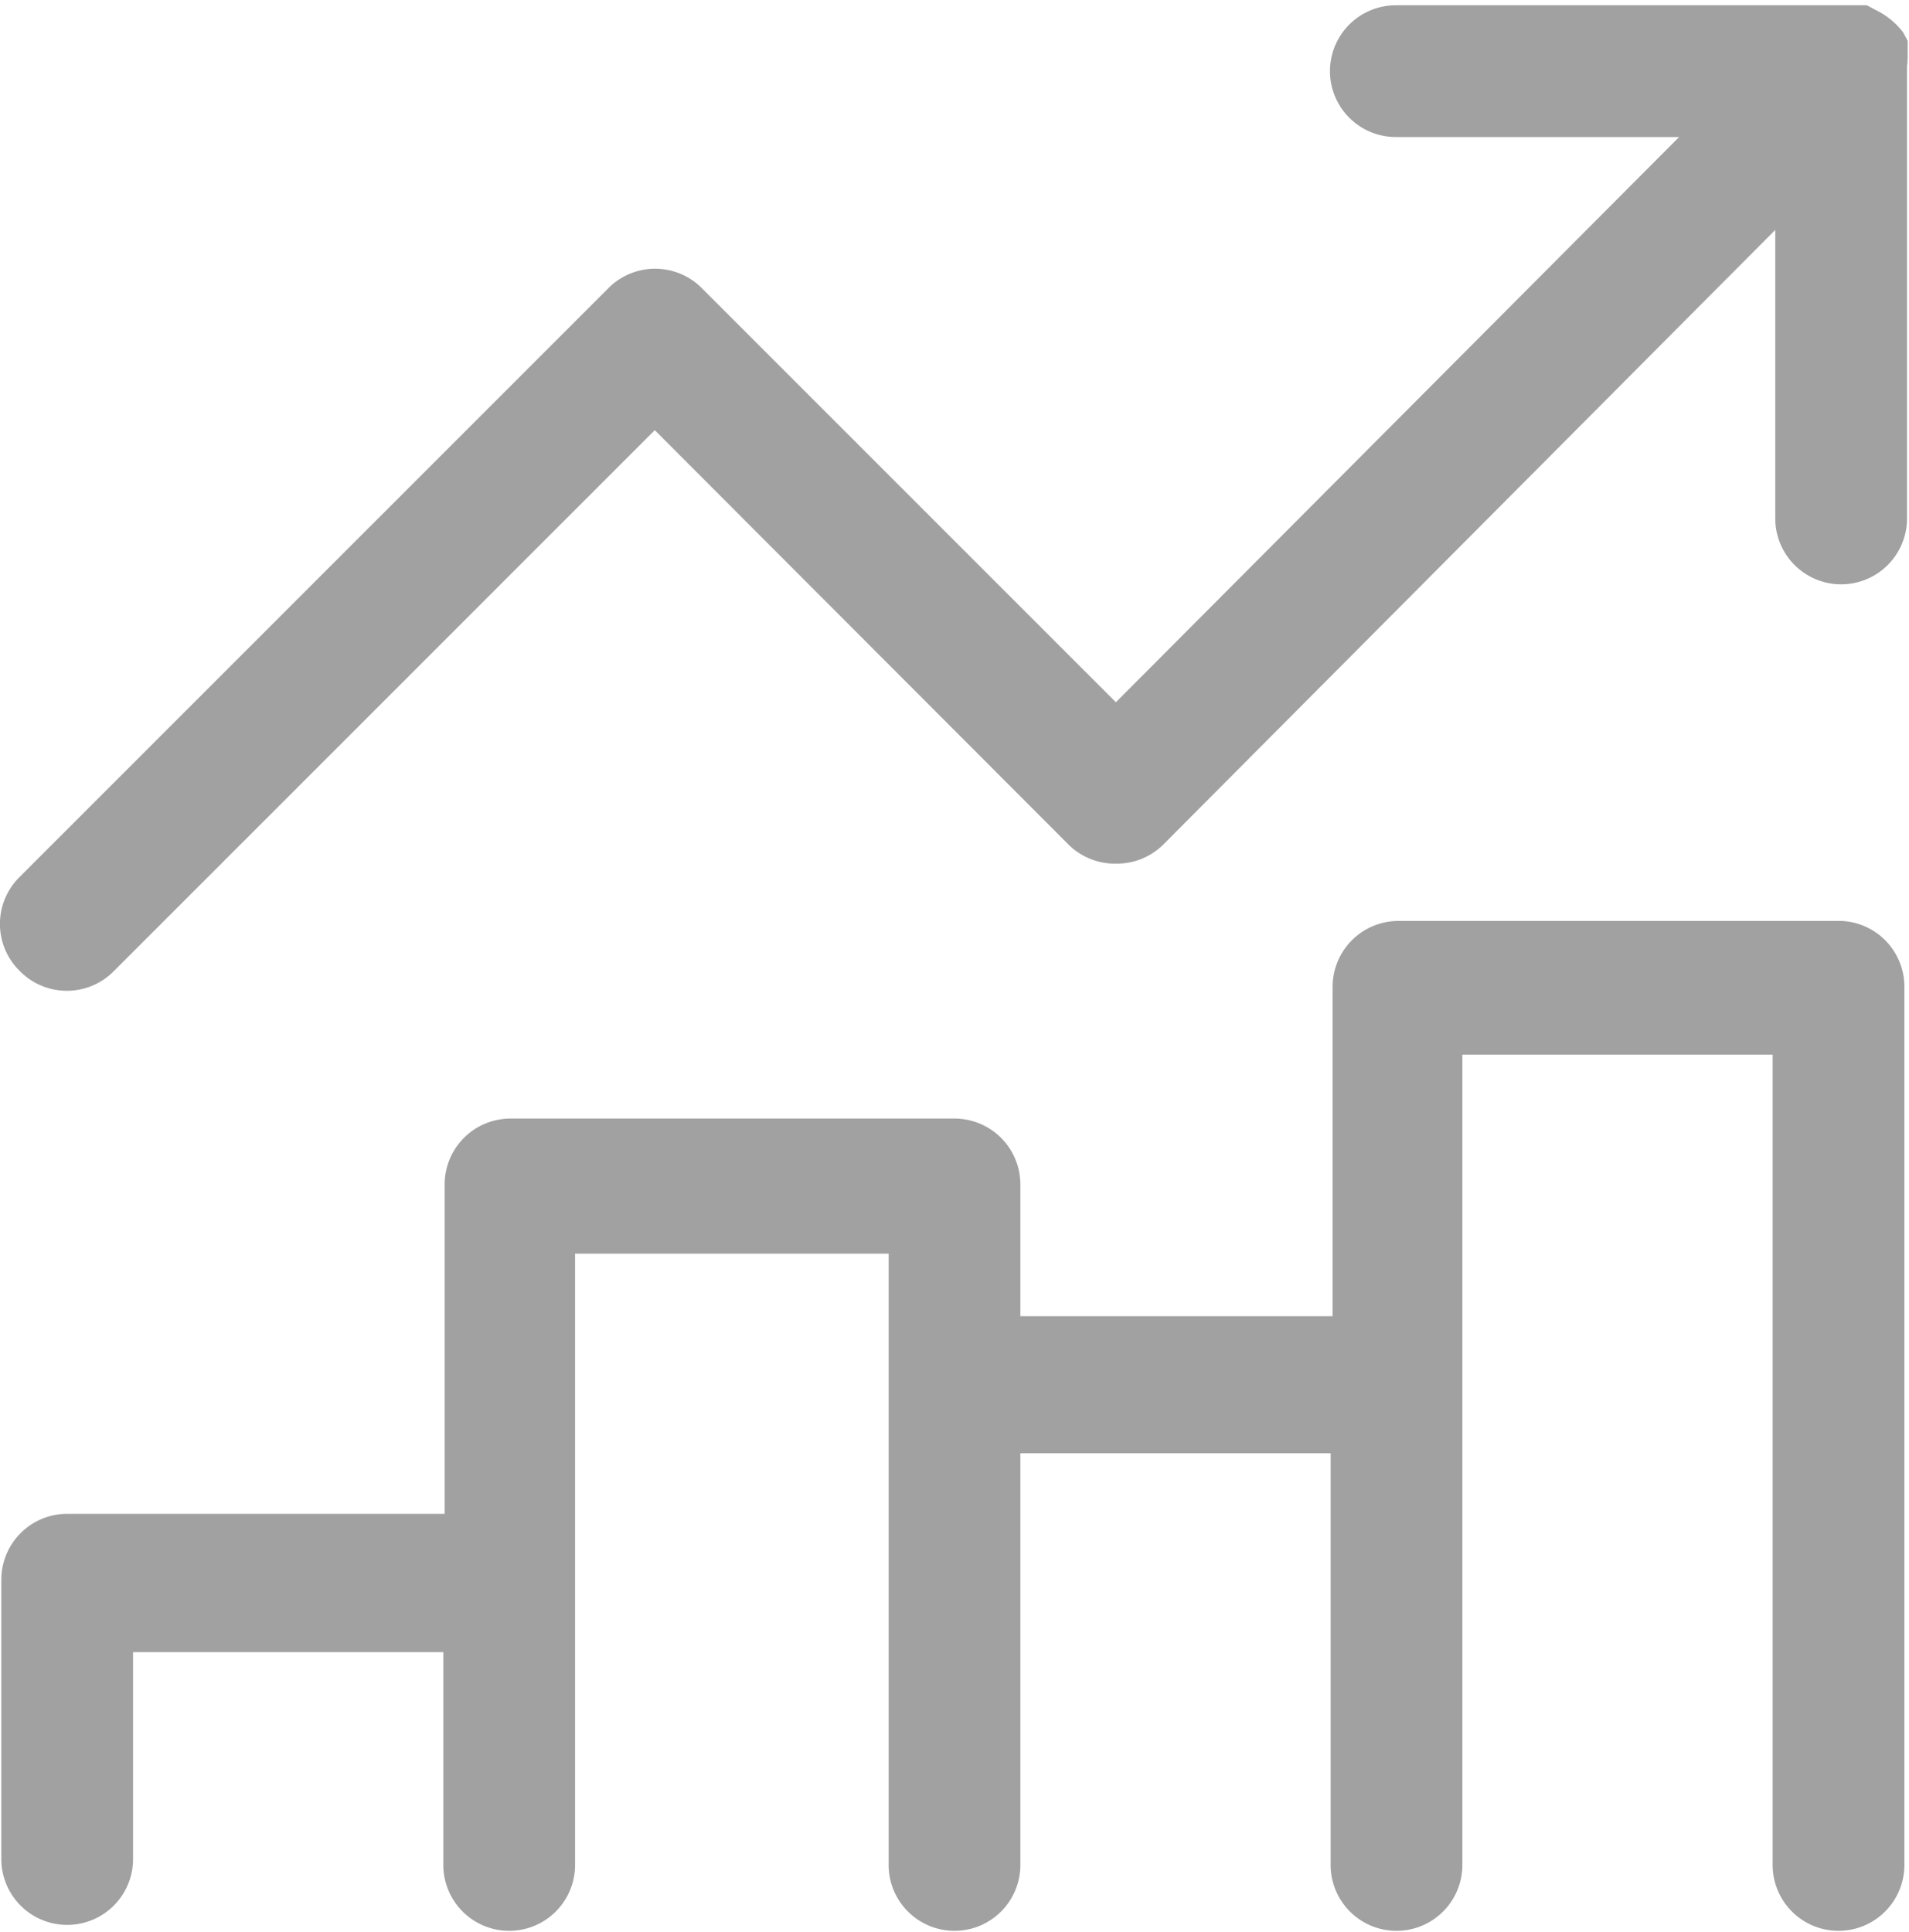<svg id="Слой_1" data-name="Слой 1" xmlns="http://www.w3.org/2000/svg" width="28.98" height="29.33" viewBox="0 0 28.98 29.33">
  <defs>
    <style>
      .cls-1 {
        fill: #a1a1a1;
      }
    </style>
  </defs>
  <title>01_graph</title>
  <g>
    <path class="cls-1" d="M38.47,24.32H31.74a1,1,0,0,0-1,1v5H26v-2a1,1,0,0,0-1-1H18.26a1,1,0,0,0-1,1v5H11.53a1,1,0,0,0-1,1v4.24a1,1,0,0,0,2,0V35.42h4.71v3.23a1,1,0,0,0,2,0V29.37H24v9.28a1,1,0,0,0,2,0V32.4h4.71v6.25a1,1,0,0,0,2,0V26.35h4.71v12.3a1,1,0,0,0,2,0V25.34A1,1,0,0,0,38.47,24.32Z" transform="translate(-10.51 -10.34)"/>
    <path class="cls-1" d="M39.47,11.15l0-.1,0-.09-.07-.13s0,0,0,0A1.14,1.14,0,0,0,39,10.5h0l-.15-.08h0l-.15,0h-7a1,1,0,1,0,0,2H36L27.45,21l-6.28-6.28a1,1,0,0,0-1.43,0l-8.93,8.93a1,1,0,0,0,0,1.43,1,1,0,0,0,.72.3,1,1,0,0,0,.71-.3l8.21-8.21,6.28,6.29a1,1,0,0,0,.72.29h0a1,1,0,0,0,.72-.29l9.29-9.33v4.38a1,1,0,0,0,2,0V11.35A1.36,1.36,0,0,0,39.47,11.15Z" transform="translate(-10.51 -10.34)"/>
  </g>
</svg>
